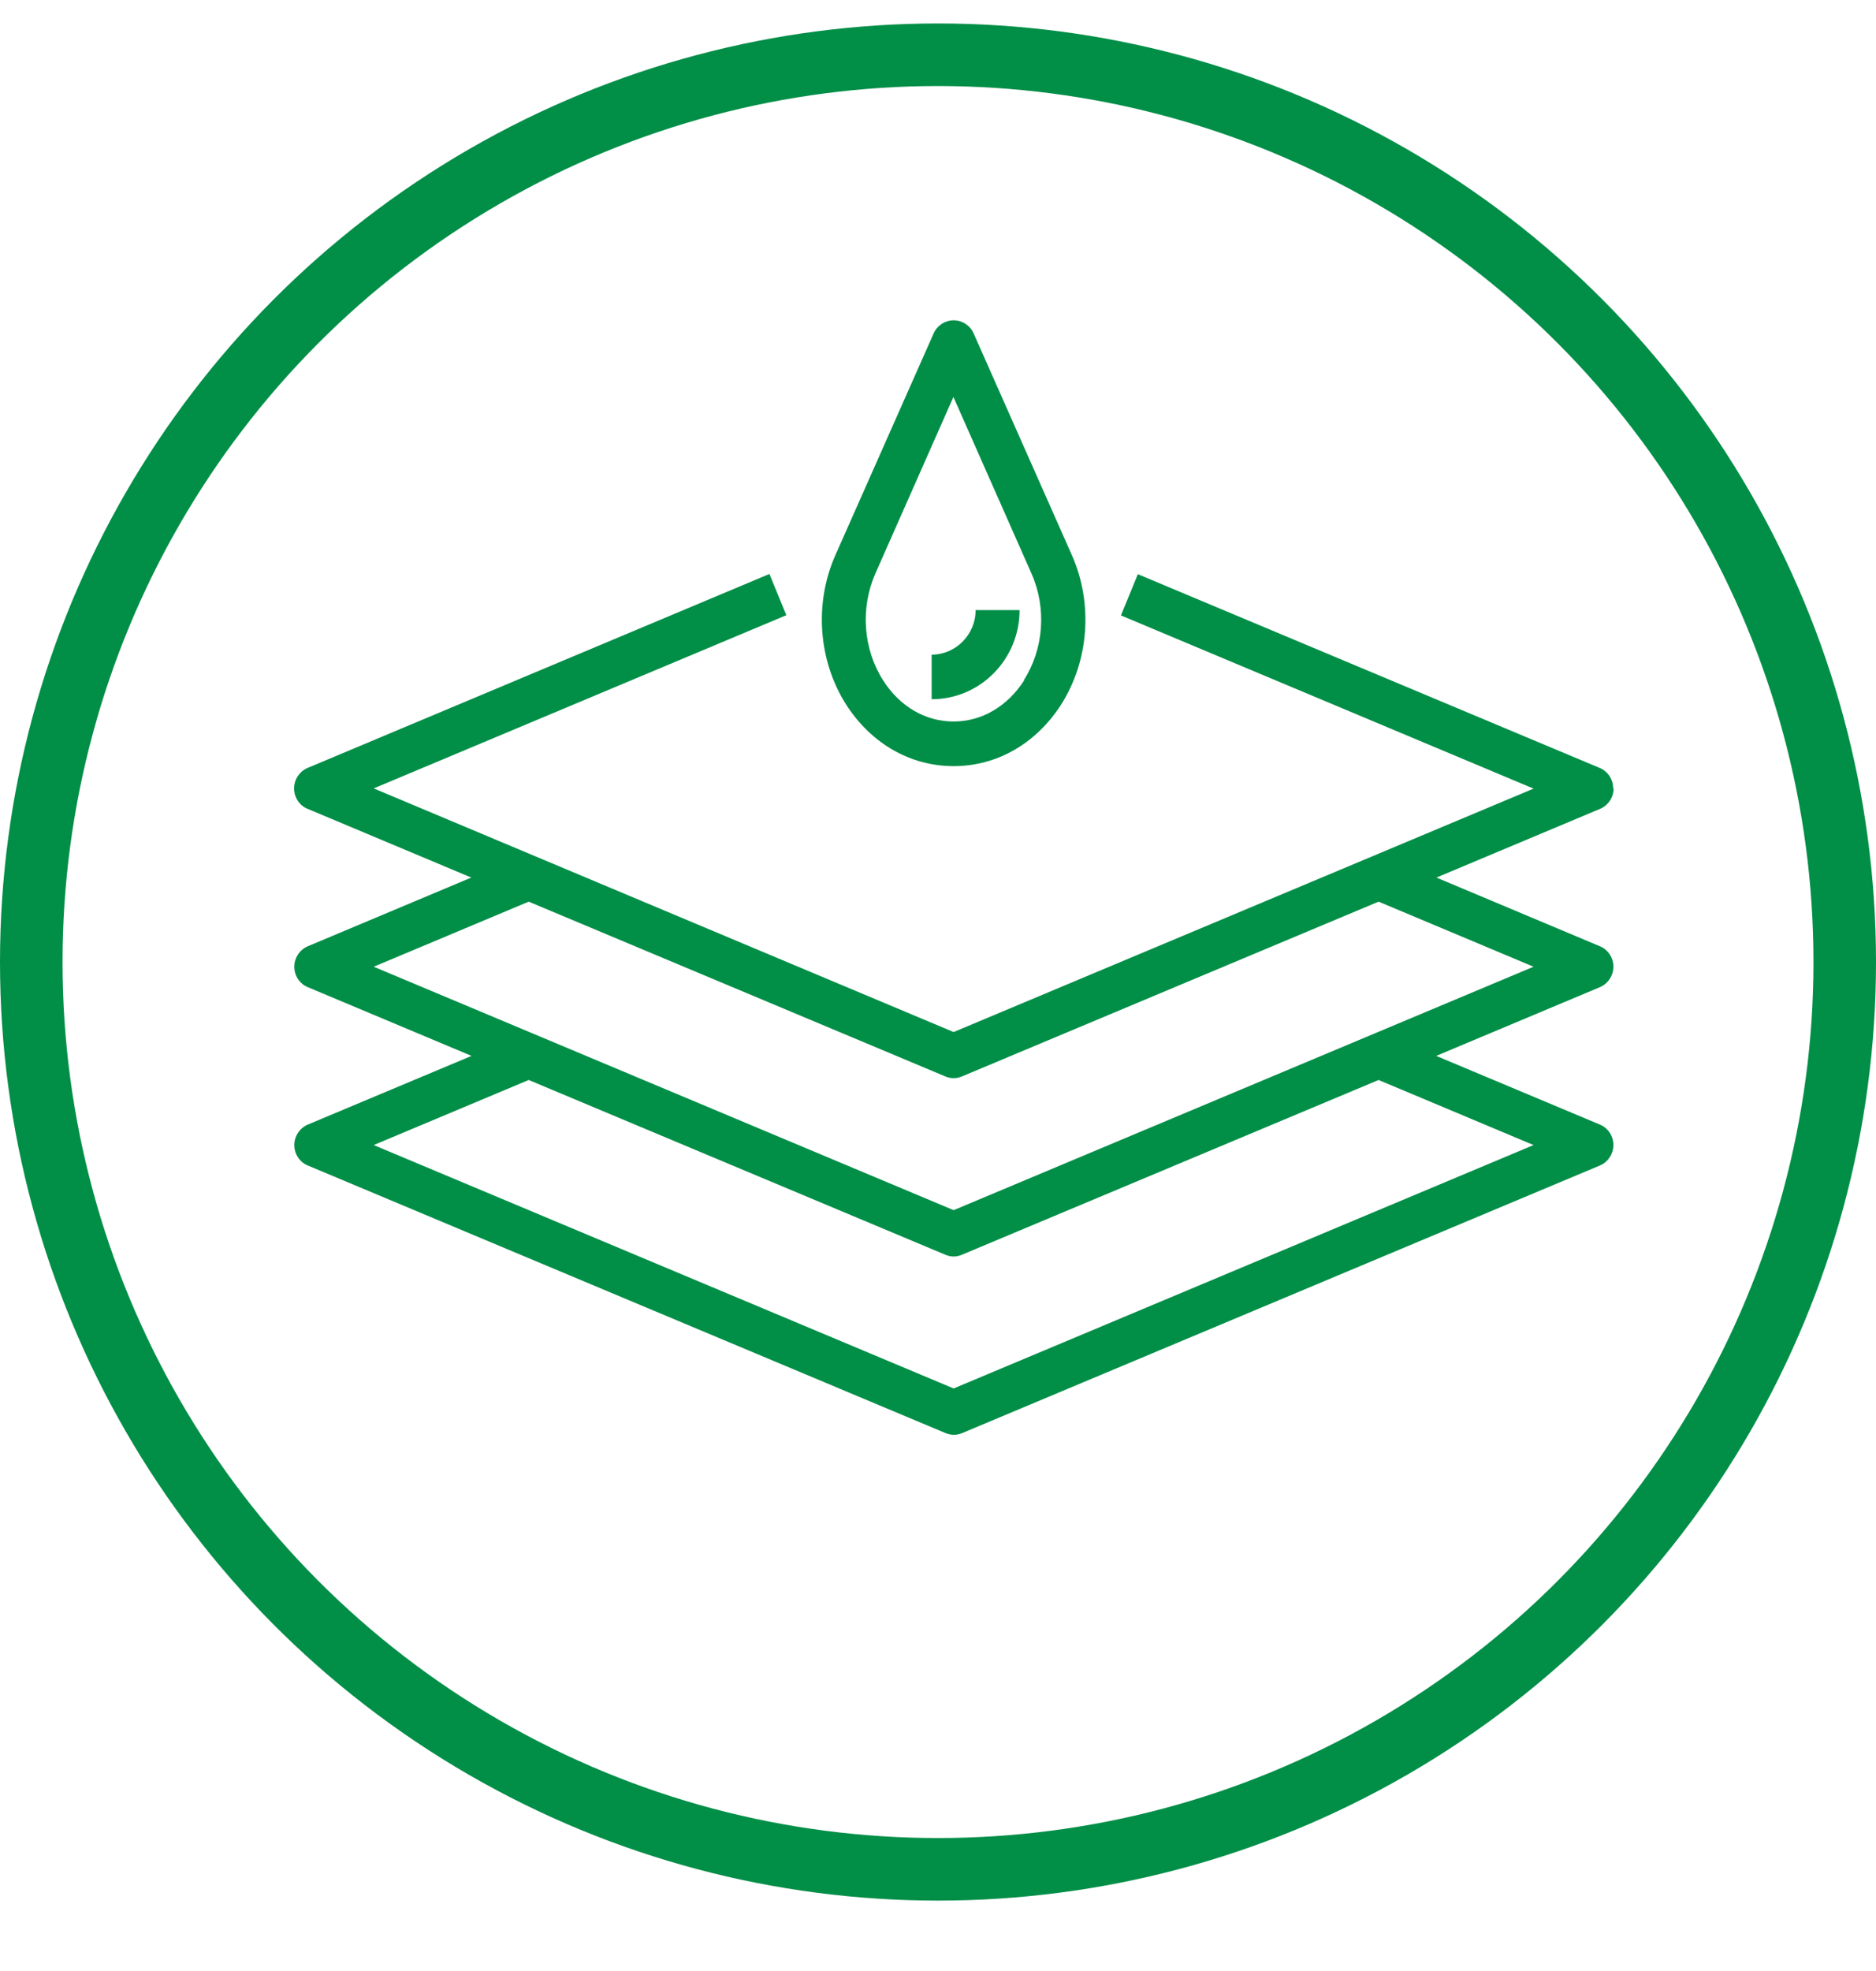 <svg width="60" height="63" viewBox="0 0 60 63" fill="none" xmlns="http://www.w3.org/2000/svg">
<circle cx="30" cy="30.75" r="29" stroke="#018E47" stroke-width="2"/>
<path d="M51.594 25.2C51.594 24.915 51.425 24.651 51.158 24.544L36.392 18.353L35.851 19.671L49.048 25.207L30.5 32.988L11.952 25.2L25.149 19.664L24.608 18.346L9.842 24.544C9.582 24.651 9.406 24.915 9.406 25.2C9.406 25.485 9.575 25.749 9.842 25.855L15.073 28.05L9.849 30.244C9.589 30.351 9.413 30.615 9.413 30.9C9.413 31.185 9.582 31.449 9.849 31.555L15.081 33.75L9.849 35.944C9.589 36.051 9.413 36.315 9.413 36.6C9.413 36.885 9.582 37.149 9.849 37.255L30.24 45.806C30.324 45.841 30.416 45.862 30.507 45.862C30.598 45.862 30.69 45.841 30.774 45.806L51.165 37.255C51.425 37.149 51.601 36.885 51.601 36.6C51.601 36.315 51.432 36.051 51.165 35.944L45.934 33.75L51.165 31.555C51.425 31.449 51.601 31.185 51.601 30.9C51.601 30.615 51.432 30.351 51.165 30.244L45.941 28.05L51.172 25.855C51.432 25.749 51.608 25.485 51.608 25.2H51.594ZM49.048 36.6L30.5 44.38L11.952 36.6L16.909 34.52L30.233 40.105C30.317 40.141 30.409 40.163 30.5 40.163C30.591 40.163 30.683 40.141 30.767 40.105L44.091 34.52L49.048 36.6ZM49.048 30.9L30.5 38.681L11.952 30.9L16.909 28.82L30.233 34.406C30.317 34.441 30.409 34.462 30.5 34.462C30.591 34.462 30.683 34.441 30.767 34.406L44.091 28.82L49.048 30.9Z" fill="#018E47"/>
<path d="M30.5 10.238C30.226 10.238 29.973 10.401 29.86 10.658L26.717 17.747C26.035 19.286 26.169 21.117 27.062 22.521C27.863 23.768 29.115 24.488 30.5 24.488C31.885 24.488 33.137 23.768 33.938 22.521C34.831 21.117 34.965 19.286 34.283 17.747L31.14 10.658C31.027 10.401 30.774 10.238 30.5 10.238ZM32.757 21.744C32.223 22.578 31.4 23.062 30.5 23.062C29.6 23.062 28.777 22.585 28.243 21.744C27.603 20.74 27.512 19.436 27.997 18.331L30.493 12.688L32.989 18.331C33.481 19.436 33.383 20.747 32.743 21.744H32.757Z" fill="#018E47"/>
<path d="M29.797 22.35C31.351 22.35 32.609 21.075 32.609 19.5H31.203C31.203 20.284 30.57 20.925 29.797 20.925V22.35Z" fill="#018E47"/>
</svg>
